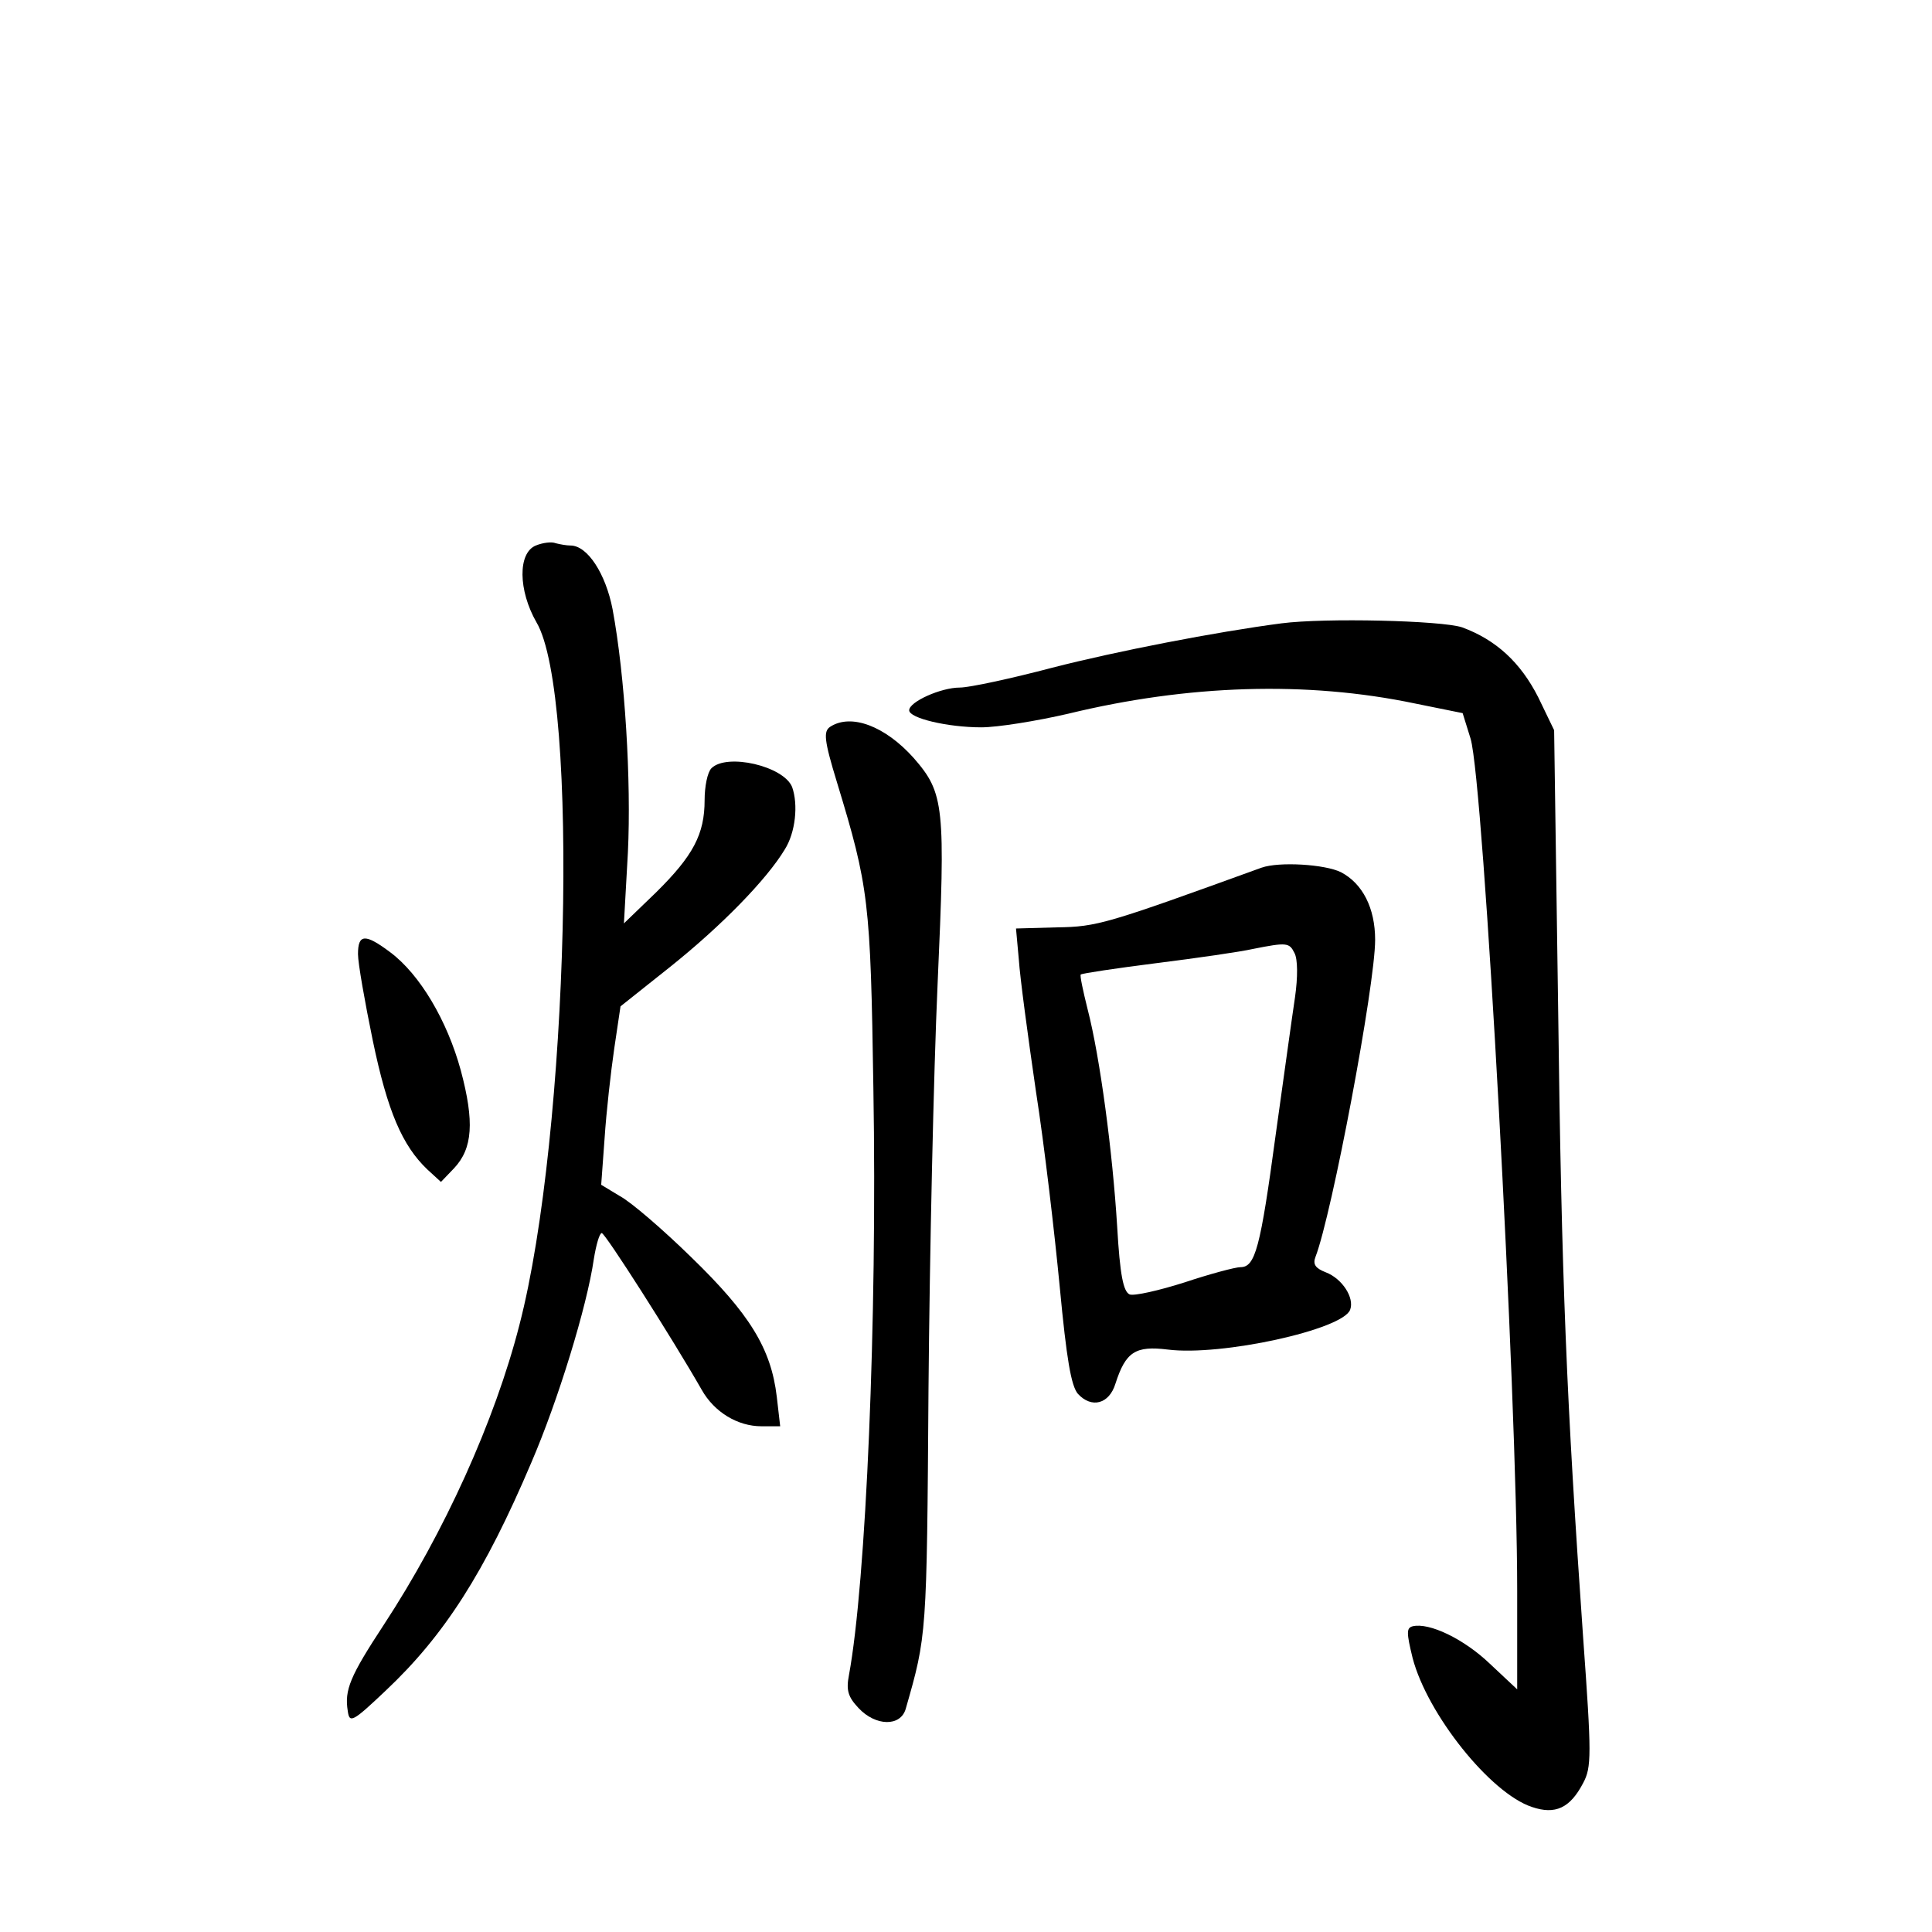 <?xml version="1.0" standalone="no"?>
<!DOCTYPE svg PUBLIC "-//W3C//DTD SVG 20010904//EN"
 "http://www.w3.org/TR/2001/REC-SVG-20010904/DTD/svg10.dtd">
<svg version="1.0" xmlns="http://www.w3.org/2000/svg"
 width="340pt" height="340pt" viewBox="0 0 340 340"
 preserveAspectRatio="xMidYMid meet">
<g transform="translate(0,340) scale(0.1,-0.1)"
fill="#000000" stroke="none">
<path d="M943 2440 c-32 -13 -31 -79 1 -135 76 -128 57 -902 -30 -1237 -43
-168 -132 -365 -239 -528 -59 -90 -69 -114 -63 -151 3 -22 8 -20 67 36 103 97
174 208 256 401 47 109 98 275 110 358 4 25 10 46 14 46 6 0 124 -185 176
-276 22 -39 63 -64 105 -64 l33 0 -6 52 c-10 85 -48 146 -150 245 -50 49 -107
98 -126 108 l-33 20 6 82 c3 46 11 117 17 158 l11 74 88 70 c90 72 169 153
201 206 19 30 24 79 13 110 -15 37 -115 60 -142 33 -7 -7 -12 -32 -12 -56 0
-60 -20 -98 -86 -163 l-56 -54 7 125 c6 125 -5 310 -27 428 -12 62 -44 112
-74 112 -7 0 -18 2 -26 4 -7 3 -23 1 -35 -4z"/>
<path d="M2255 2303 c-115 -15 -290 -49 -403 -78 -72 -19 -146 -35 -163 -35
-33 0 -89 -25 -89 -40 0 -14 68 -30 127 -30 28 0 97 11 153 24 210 51 419 58
610 18 l84 -17 14 -45 c23 -77 82 -1157 82 -1499 l0 -174 -48 45 c-46 44 -107
73 -136 66 -11 -3 -11 -11 0 -56 26 -99 137 -238 210 -262 41 -14 67 -2 90 42
15 28 15 49 0 257 -29 415 -38 623 -44 1111 l-7 485 -28 58 c-31 61 -74 101
-134 123 -36 12 -241 17 -318 7z"/>
<path d="M1461 2121 c-12 -8 -11 -23 12 -98 56 -184 59 -209 64 -538 7 -408
-13 -871 -43 -1033 -5 -26 -2 -38 17 -58 30 -32 74 -33 83 -1 37 129 37 128
40 562 2 237 9 557 16 713 14 314 12 336 -42 398 -50 56 -110 79 -147 55z"/>
<path d="M2220 1873 c-273 -99 -289 -104 -360 -105 l-72 -2 5 -55 c2 -31 16
-135 30 -231 15 -96 33 -251 42 -345 12 -127 20 -174 32 -188 24 -26 55 -18
66 18 18 56 35 67 92 60 94 -12 308 35 321 70 8 21 -14 55 -43 66 -18 7 -23
14 -18 27 29 75 105 478 105 558 0 56 -22 99 -60 119 -28 14 -109 19 -140 8z
m58 -150 c6 -11 6 -43 1 -78 -5 -33 -20 -142 -34 -242 -27 -200 -36 -233 -62
-233 -9 0 -54 -12 -99 -27 -44 -14 -88 -24 -96 -21 -11 5 -17 33 -22 120 -8
130 -30 297 -52 382 -8 32 -14 60 -12 61 2 2 62 11 133 20 72 9 148 20 170 25
60 12 64 11 73 -7z"/>
<path d="M630 1721 c0 -16 12 -84 26 -152 26 -125 52 -185 96 -227 l24 -22 23
24 c33 35 36 82 12 172 -24 88 -72 169 -124 208 -44 33 -57 33 -57 -3z"/>
</g>
</svg>
